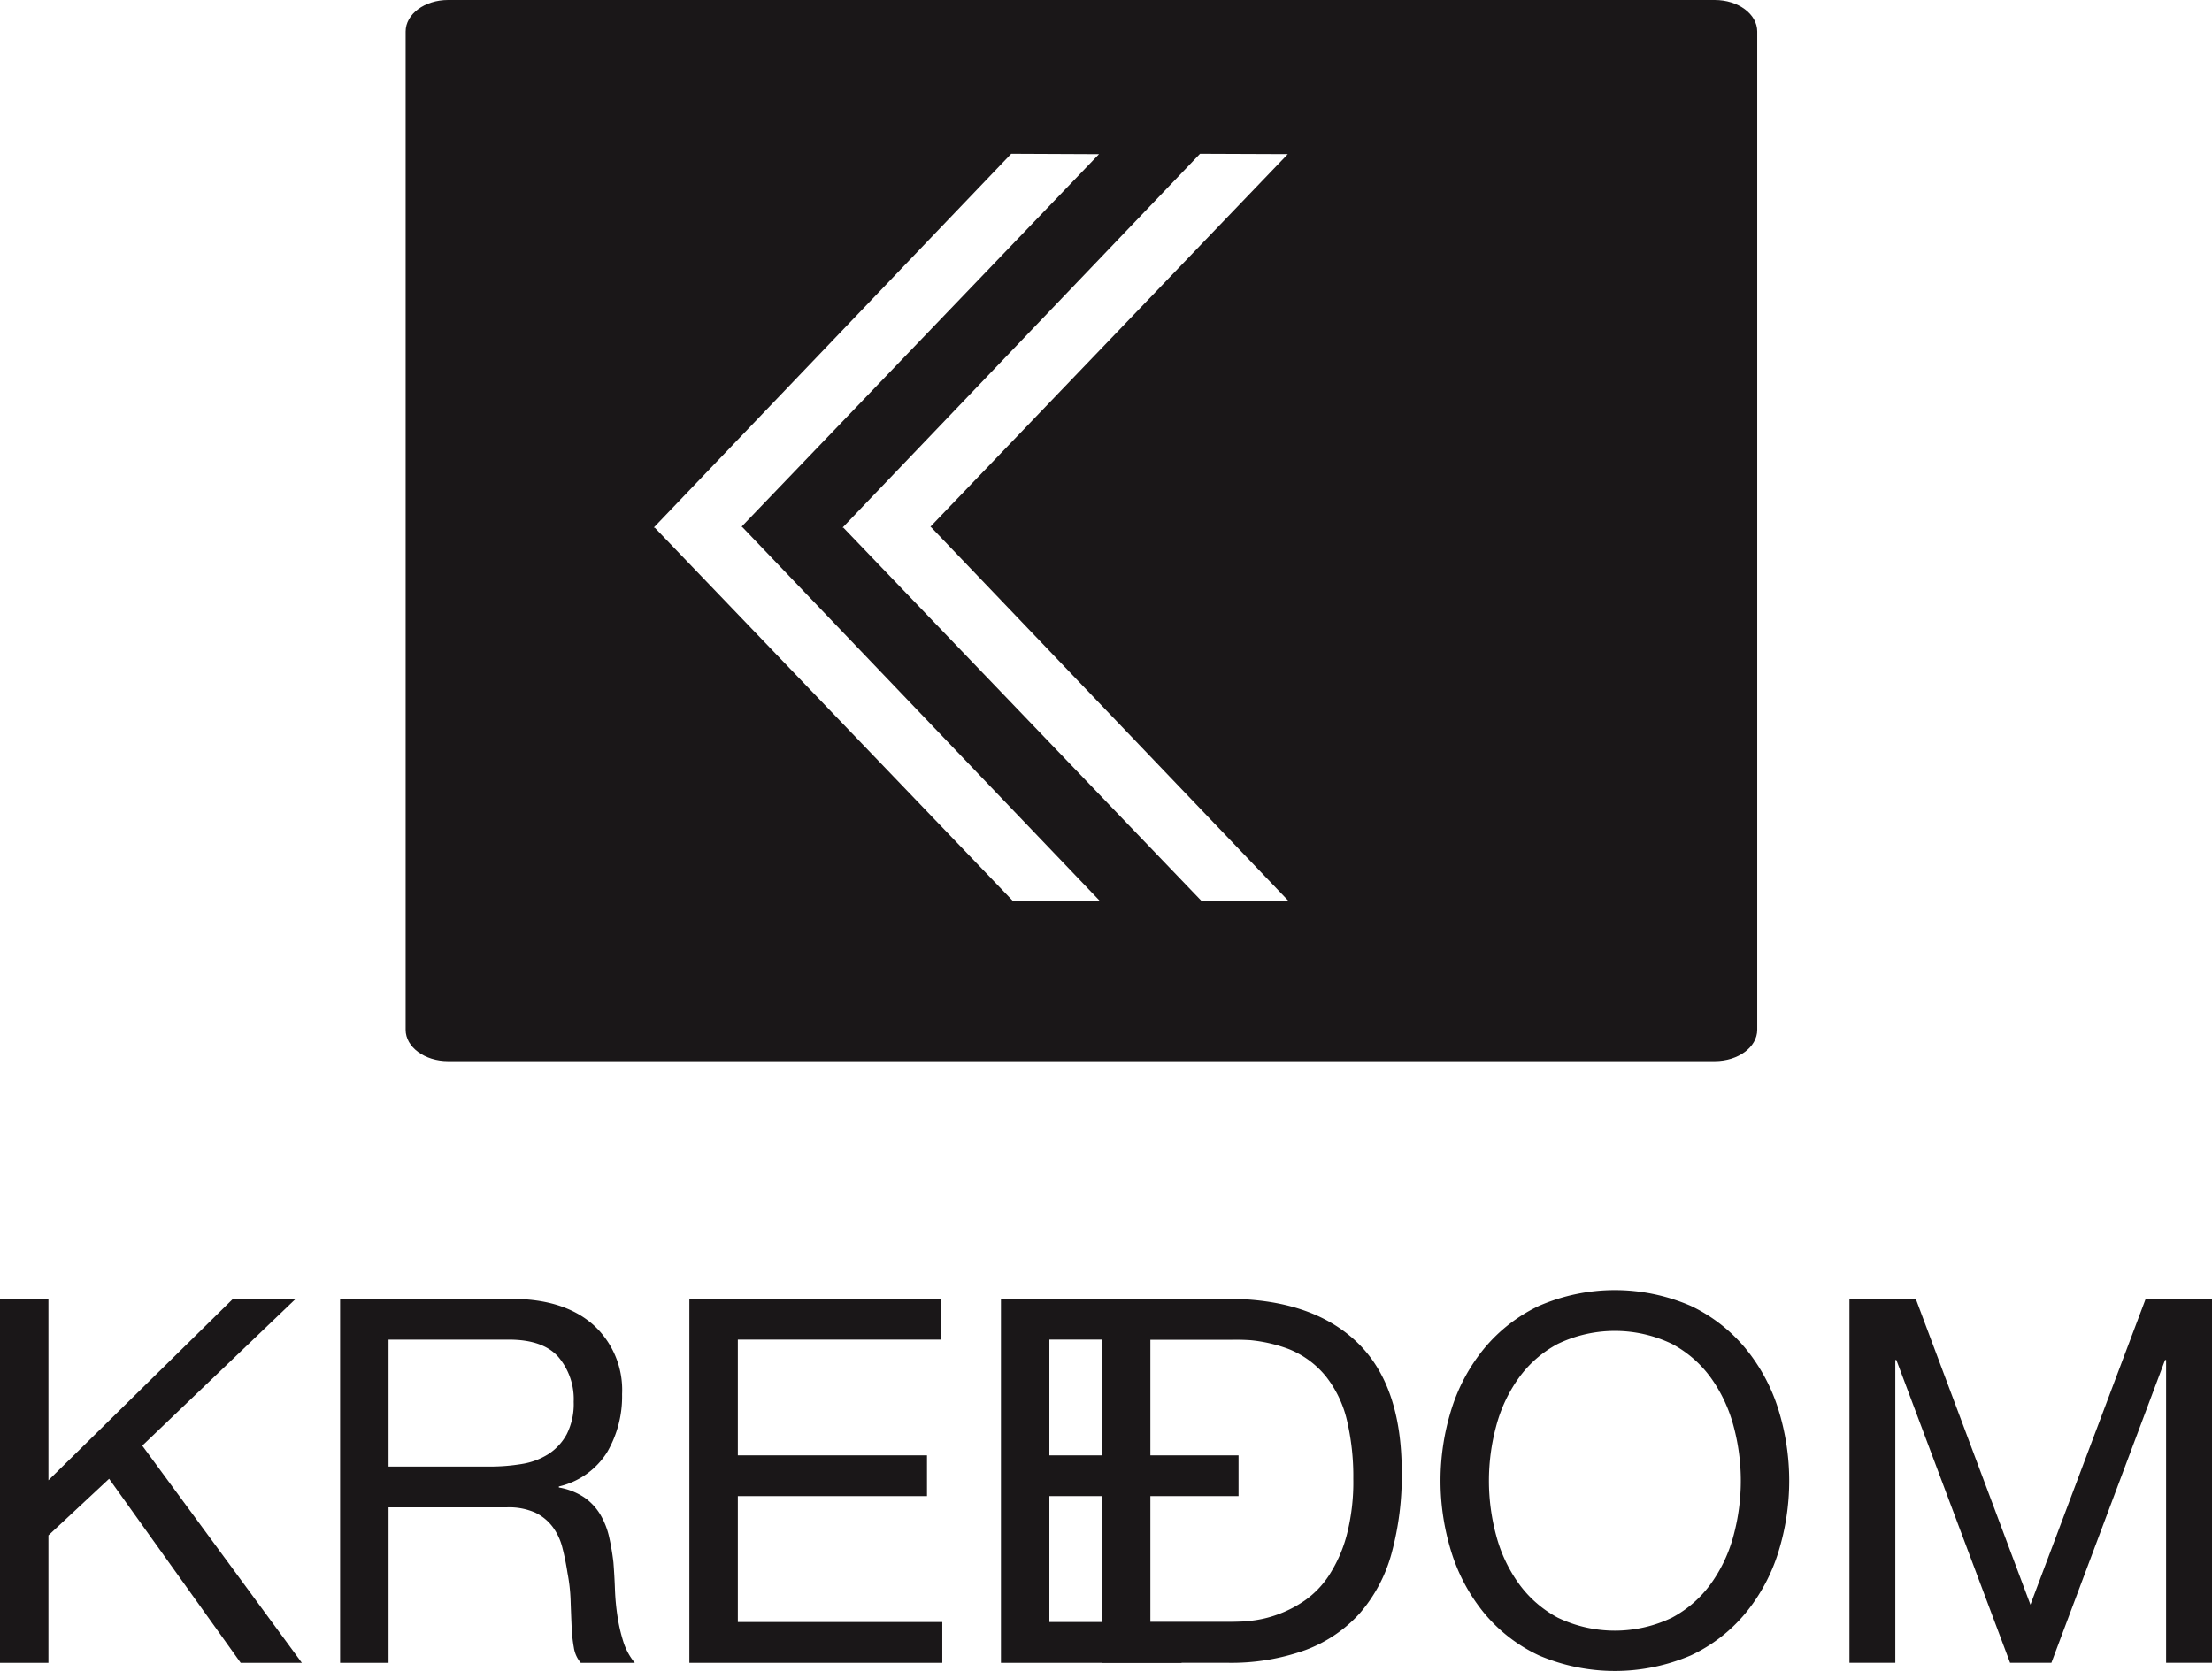 <svg id="Layer_1" data-name="Layer 1" xmlns="http://www.w3.org/2000/svg" viewBox="0 0 223.161 168.613">
  <defs>
    <style>
      .cls-1 {
        fill: #1a1718;
      }
    </style>
  </defs>
  <title>Kreedom_v_k</title>
  <g>
    <g>
      <polygon class="cls-1" points="4.886 131.062 4.886 149.374 23.506 131.062 29.834 131.062 14.353 145.88 30.453 167.792 24.281 167.792 11.007 149.222 4.886 154.931 4.886 167.792 0 167.792 0 131.062 4.886 131.062"/>
      <path class="cls-1" d="M62.692,171.863a7.079,7.079,0,0,0,2.7-1,5.515,5.515,0,0,0,1.851-2.008,6.745,6.745,0,0,0,.7-3.266,6.581,6.581,0,0,0-1.546-4.527q-1.542-1.749-4.989-1.749H49.265v12.81H59.451a19.659,19.659,0,0,0,3.24-.258M61.662,155.2q5.246,0,8.206,2.572a8.853,8.853,0,0,1,2.957,7.046,11.17,11.17,0,0,1-1.516,5.867,7.819,7.819,0,0,1-4.861,3.445v.105a6.567,6.567,0,0,1,2.6,1.027,5.64,5.64,0,0,1,1.592,1.724,7.843,7.843,0,0,1,.876,2.237,24.283,24.283,0,0,1,.436,2.571c.068.894.122,1.8.153,2.728a23.835,23.835,0,0,0,.257,2.724,16.782,16.782,0,0,0,.59,2.549,6.318,6.318,0,0,0,1.159,2.134H68.66a3.083,3.083,0,0,1-.7-1.541,15.334,15.334,0,0,1-.23-2.187c-.035-.8-.069-1.673-.1-2.6a17.623,17.623,0,0,0-.309-2.728c-.137-.889-.306-1.737-.514-2.545a5.934,5.934,0,0,0-.978-2.109,4.844,4.844,0,0,0-1.749-1.441,6.482,6.482,0,0,0-2.879-.539H49.265v15.69H44.377V155.2Z" transform="translate(-10.066 -24.133)"/>
      <polygon class="cls-1" points="94.91 131.062 94.91 135.178 74.436 135.178 74.436 146.857 93.521 146.857 93.521 150.971 74.436 150.971 74.436 163.677 95.064 163.677 95.064 167.792 69.548 167.792 69.548 131.062 94.91 131.062"/>
      <polygon class="cls-1" points="120.831 131.062 126.344 135.178 105.868 135.178 105.868 146.857 124.952 146.857 124.952 150.971 105.868 150.971 105.868 163.677 126.499 163.677 119.146 167.792 100.982 167.792 100.982 131.062 120.831 131.062"/>
      <path class="cls-1" d="M134.251,187.808a20.5,20.5,0,0,0,2.057-.13,11.409,11.409,0,0,0,2.623-.617,11.962,11.962,0,0,0,2.753-1.414,9.242,9.242,0,0,0,2.443-2.522,14.027,14.027,0,0,0,1.777-3.986,21.21,21.21,0,0,0,.691-5.787,24.657,24.657,0,0,0-.641-5.892,11.327,11.327,0,0,0-2.11-4.421,9.265,9.265,0,0,0-3.779-2.781,15.059,15.059,0,0,0-5.711-.951h-8.23v28.5Zm-.41-32.615q8.483,0,13.064,4.32t4.578,13.169a29.744,29.744,0,0,1-1.029,8.206,15.361,15.361,0,0,1-3.188,6.02,13.871,13.871,0,0,1-5.5,3.728,22.1,22.1,0,0,1-7.921,1.284H121.235V155.192Z" transform="translate(-10.066 -24.133)"/>
      <path class="cls-1" d="M161,179.036a14.776,14.776,0,0,0,2.264,4.859,11.537,11.537,0,0,0,3.96,3.474,13.309,13.309,0,0,0,11.522,0,11.55,11.55,0,0,0,3.961-3.474,14.873,14.873,0,0,0,2.263-4.859,21.183,21.183,0,0,0,0-10.957,14.922,14.922,0,0,0-2.263-4.863,11.536,11.536,0,0,0-3.961-3.472,13.319,13.319,0,0,0-11.522,0,11.524,11.524,0,0,0-3.96,3.472A14.824,14.824,0,0,0,161,168.079a21.155,21.155,0,0,0,0,10.957m-4.5-12.709a18.278,18.278,0,0,1,3.319-6.146,16.157,16.157,0,0,1,5.5-4.269,19.208,19.208,0,0,1,15.33,0,16.148,16.148,0,0,1,5.5,4.269,18.228,18.228,0,0,1,3.32,6.146,24.224,24.224,0,0,1,0,14.456,18.191,18.191,0,0,1-3.32,6.15,15.9,15.9,0,0,1-5.5,4.243,19.5,19.5,0,0,1-15.33,0,15.9,15.9,0,0,1-5.5-4.243,18.241,18.241,0,0,1-3.319-6.15,24.143,24.143,0,0,1,0-14.456" transform="translate(-10.066 -24.133)"/>
      <polygon class="cls-1" points="193.273 131.059 204.843 161.925 216.472 131.059 223.161 131.059 223.161 167.787 218.53 167.787 218.53 137.232 218.425 137.232 206.958 167.787 202.788 167.787 191.316 137.232 191.211 137.232 191.211 167.787 186.584 167.787 186.584 131.059 193.273 131.059"/>
    </g>
    <path class="cls-1" d="M103.923,77.291h.041l36.068,37.728-8.733.046L95.151,77.379h-.091l.048-.046h0l36.025-37.681,8.855.035Zm17.015-37.6L84.87,77.291h.06L121,115.019l-8.736.043L76.122,77.379h-.112l36.074-37.727Zm66.409,88.361V27.312c0-1.755-1.914-3.179-4.288-3.179H55.266c-2.353,0-4.277,1.423-4.277,3.179V128.048c0,1.747,1.924,3.166,4.277,3.166H183.059c2.374,0,4.288-1.42,4.288-3.166" transform="translate(-10.066 -24.133)"/>
  </g>
</svg>
